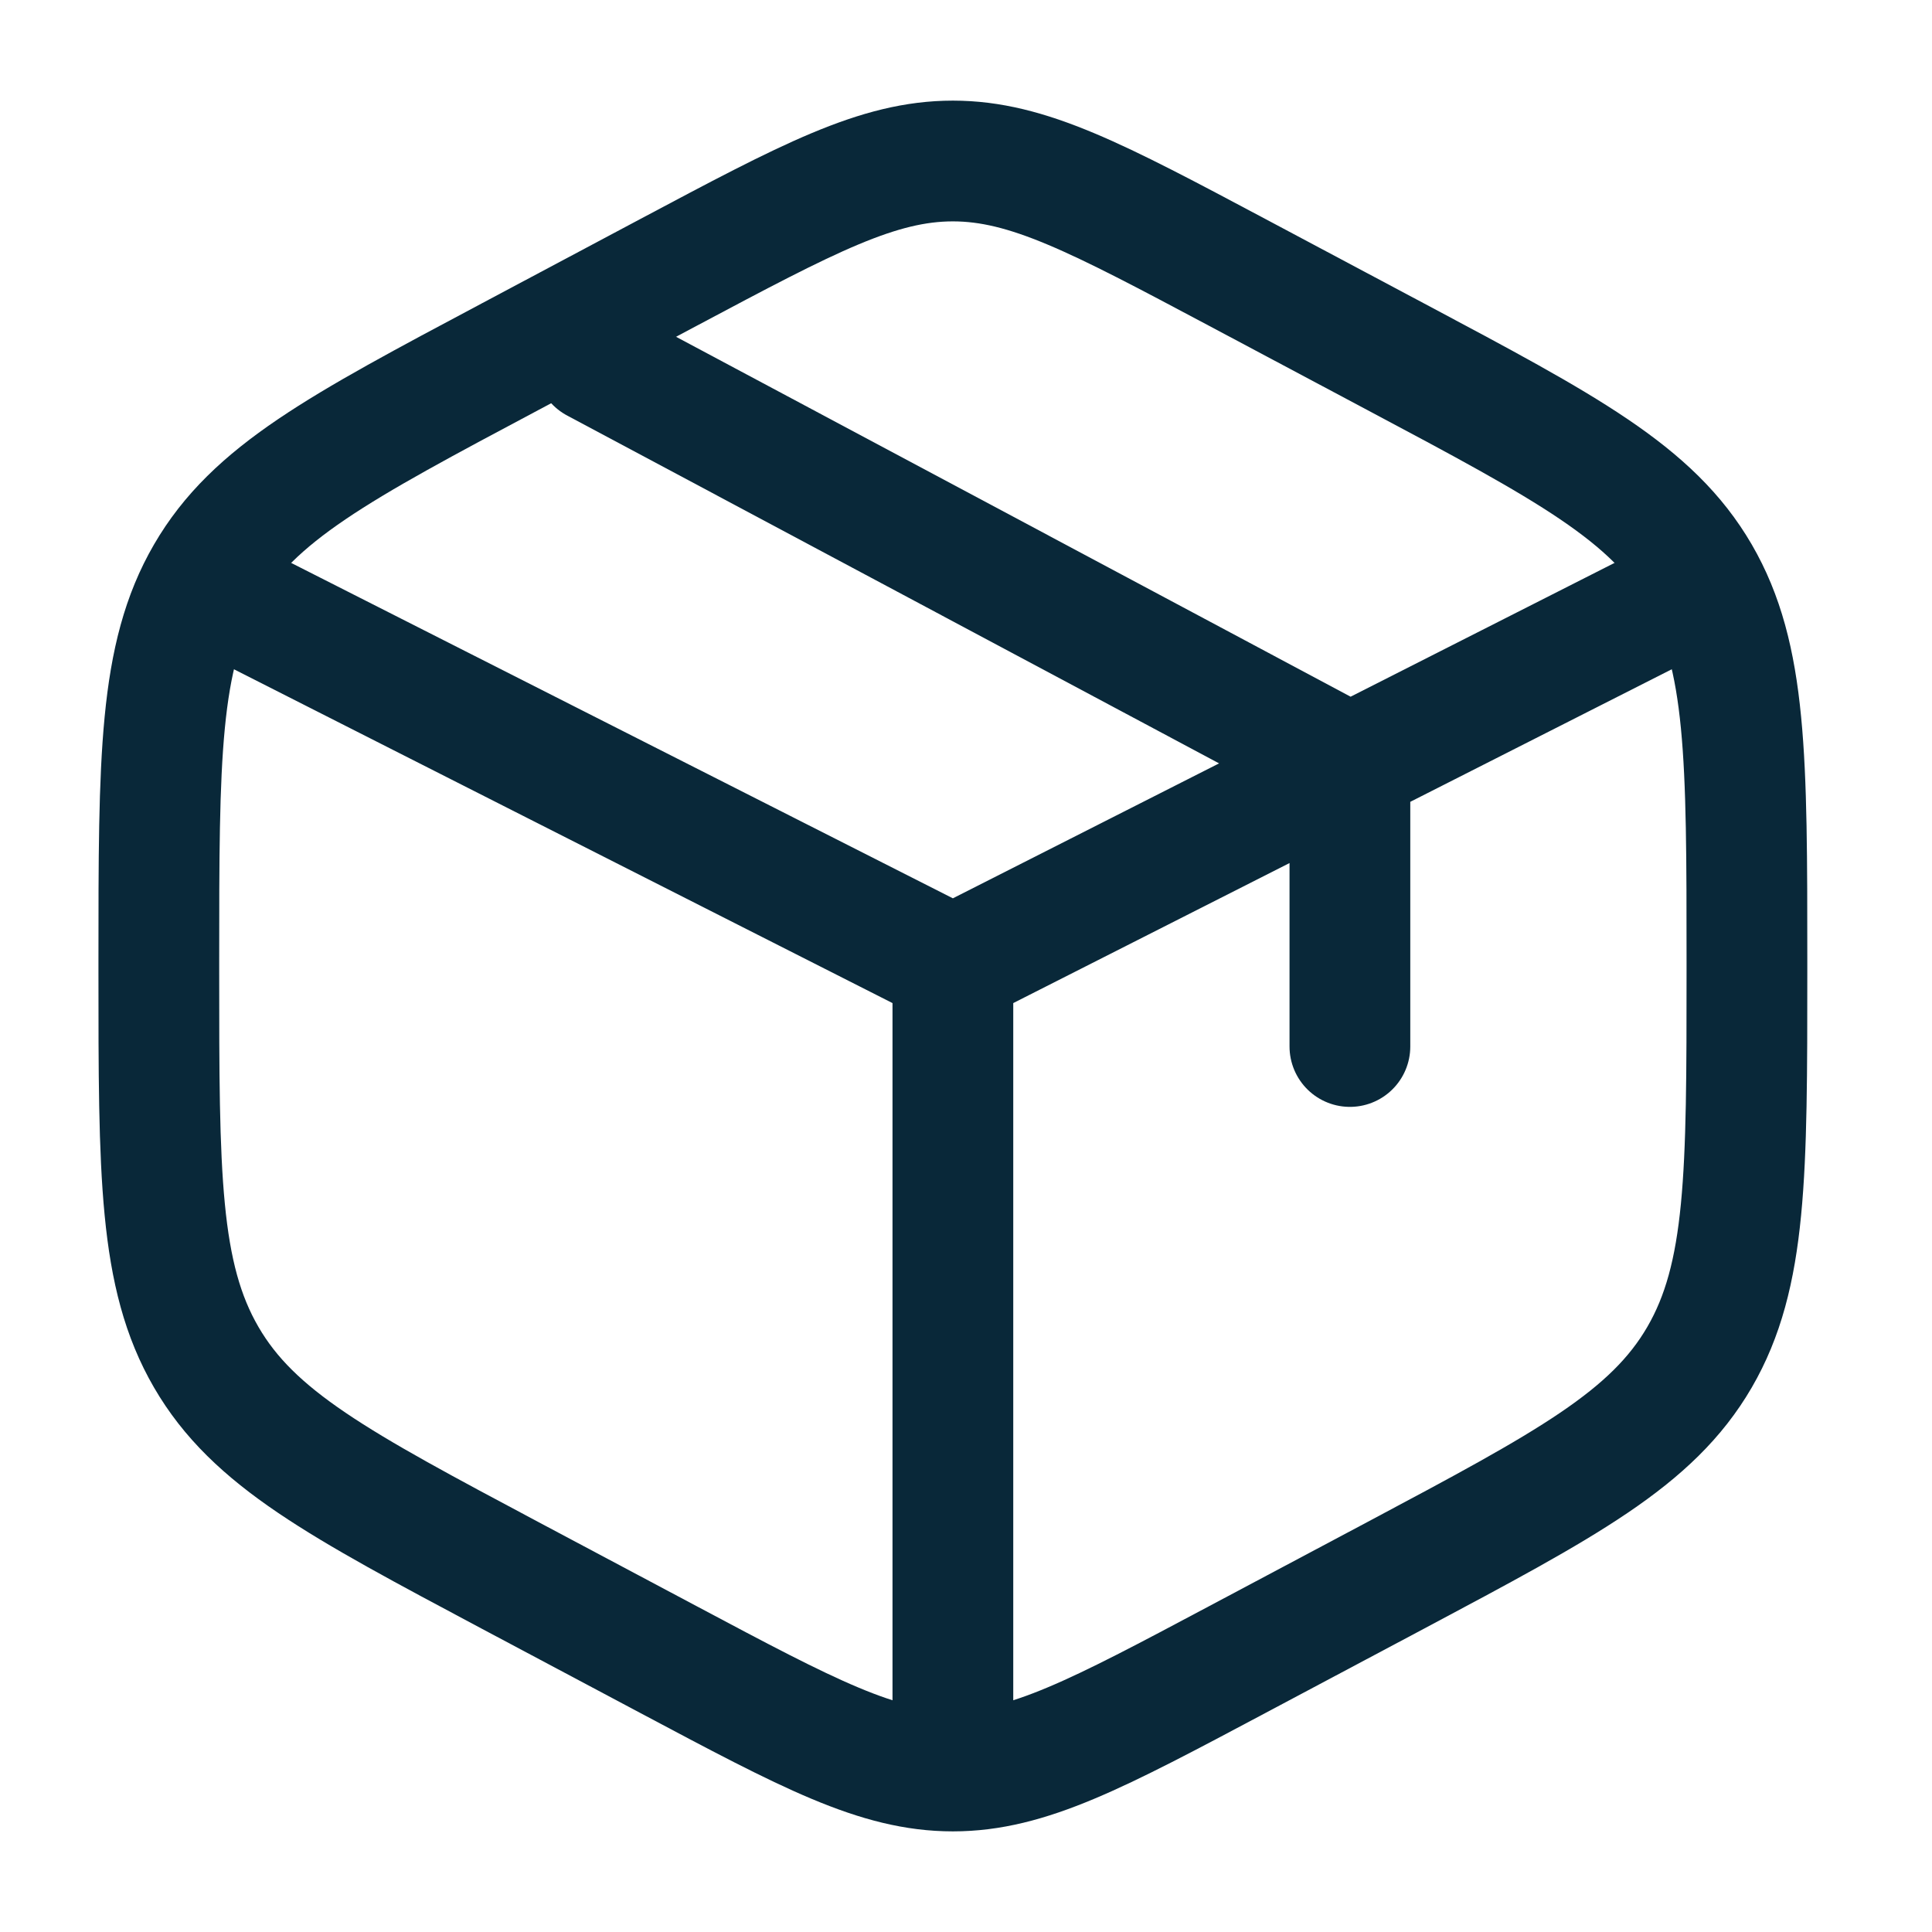 <svg width="24" height="24" viewBox="0 0 24 24" fill="none" xmlns="http://www.w3.org/2000/svg">
<path d="M15.366 3.382L17.339 4.432C19.461 5.561 20.522 6.125 21.112 7.14C21.701 8.154 21.701 9.417 21.701 11.941V12.059C21.701 14.583 21.701 15.846 21.112 16.86C20.522 17.875 19.461 18.439 17.339 19.569L15.366 20.618C13.634 21.539 12.768 22 11.837 22C10.905 22 10.04 21.539 8.308 20.618L6.335 19.569C4.213 18.439 3.151 17.875 2.562 16.86C1.973 15.846 1.973 14.583 1.973 12.059V11.941C1.973 9.417 1.973 8.154 2.562 7.14C3.151 6.125 4.213 5.561 6.335 4.432L8.308 3.382C10.04 2.461 10.905 2 11.837 2C12.768 2 13.634 2.461 15.366 3.382Z" stroke="#092839" stroke-width="1.5" stroke-linecap="round"/>
<path d="M20.714 7.5L16.769 9.5M11.837 12L2.959 7.5M11.837 12V21.5M11.837 12C11.837 12 14.542 10.629 16.276 9.75C16.468 9.652 16.769 9.5 16.769 9.5M16.769 9.5V13M16.769 9.5L7.398 4.5" stroke="#092839" stroke-width="1.5" stroke-linecap="round"/>
</svg>
